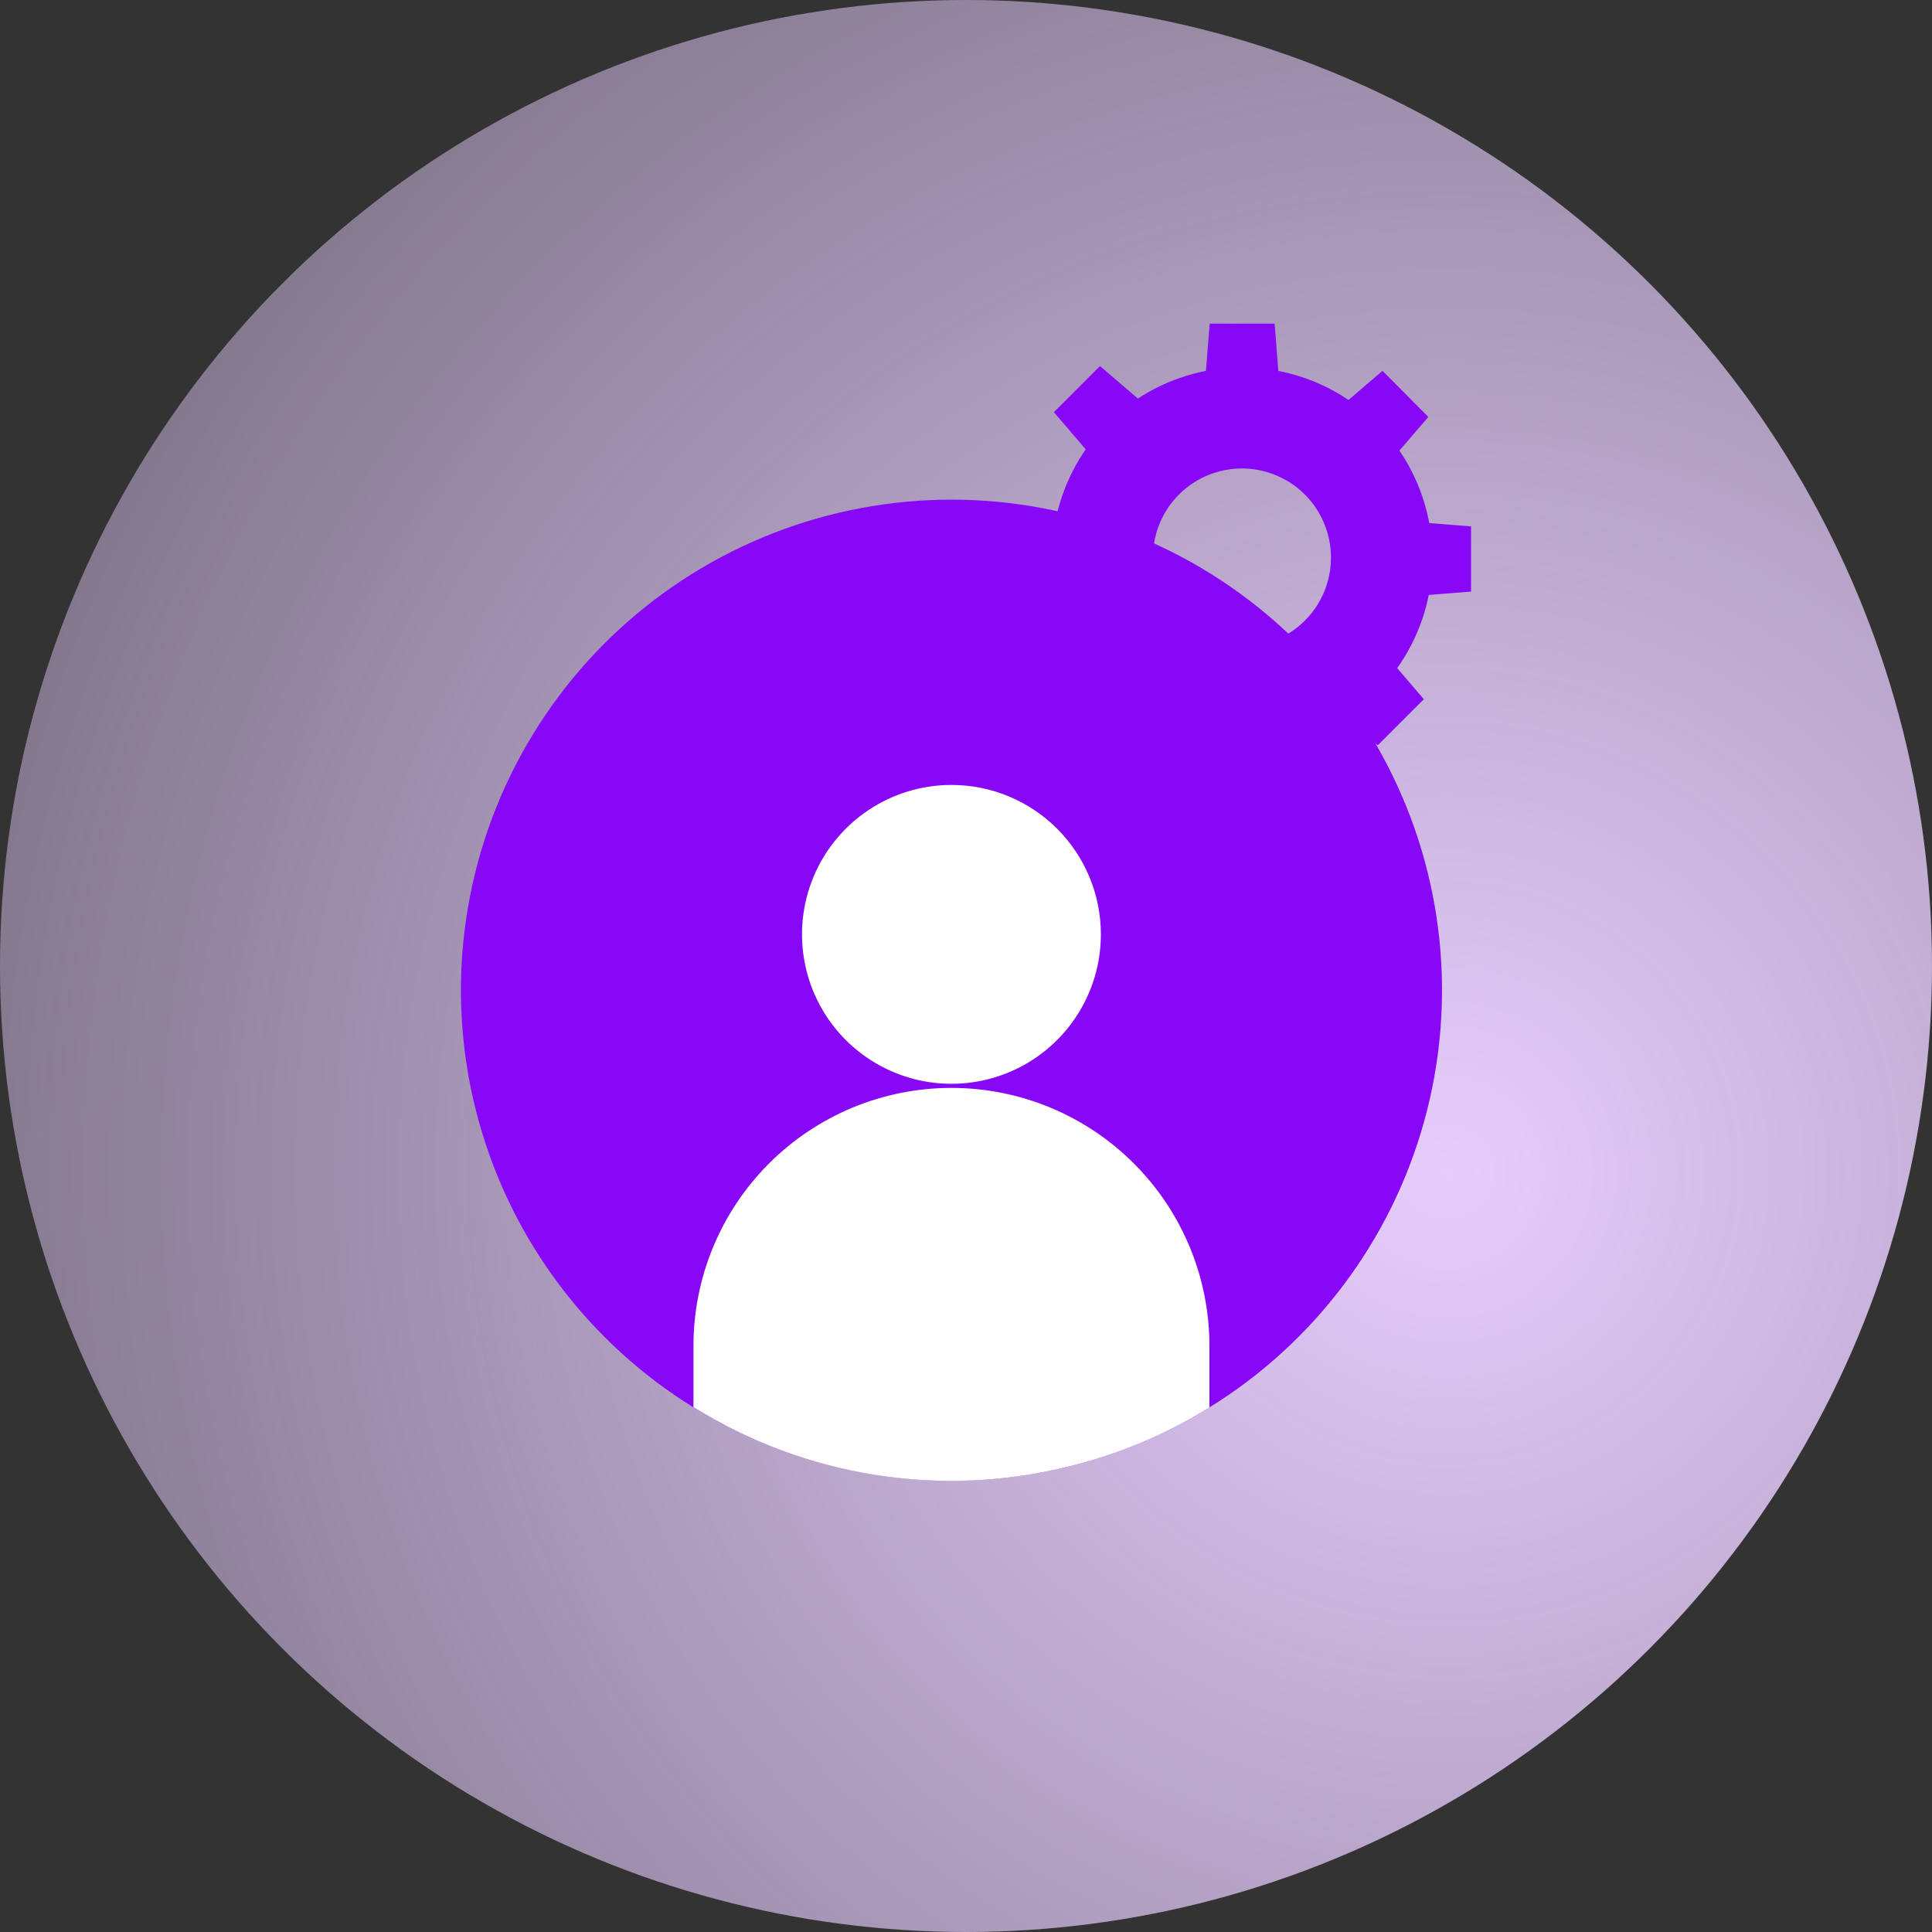 <svg width="197" height="197" viewBox="0 0 197 197" fill="none" xmlns="http://www.w3.org/2000/svg">
<rect x="0" y="0" width="197" height="197" fill="#333333" stroke="none"/>
<circle cx="98.5" cy="98.5" r="98.5" fill="url(#paint0_radial_3161_70965)"/>
<path d="M123.322 143.51C118.867 146.284 113.996 148.324 108.895 149.554C96.668 152.543 83.764 150.812 72.757 144.707C61.75 138.601 53.45 128.571 49.511 116.616C45.573 104.661 46.287 91.661 51.51 80.209C56.733 68.757 66.082 59.696 77.692 54.832C89.301 49.969 102.317 49.661 114.143 53.97C125.969 58.279 135.736 66.888 141.495 78.08C147.254 89.272 148.582 102.224 145.213 114.352C141.845 126.48 134.028 136.892 123.322 143.51Z" fill="#8807F7"/>
<path d="M112.253 95.251C112.257 98.266 111.368 101.214 109.696 103.723C108.025 106.232 105.646 108.188 102.863 109.345C100.079 110.502 97.014 110.807 94.057 110.222C91.1 109.636 88.383 108.187 86.249 106.057C84.116 103.927 82.663 101.212 82.073 98.255C81.483 95.299 81.783 92.234 82.936 89.449C84.088 86.663 86.041 84.282 88.548 82.607C91.054 80.931 94.001 80.037 97.016 80.037C101.053 80.037 104.925 81.639 107.782 84.492C110.639 87.344 112.247 91.214 112.253 95.251Z" fill="white"/>
<path d="M123.322 137.236V143.511C118.867 146.285 113.996 148.325 108.895 149.555C102.447 151.143 95.747 151.424 89.189 150.382C82.631 149.34 76.348 146.996 70.71 143.488V137.236C70.71 130.259 73.481 123.568 78.414 118.635C83.348 113.701 90.039 110.93 97.016 110.93C103.992 110.93 110.684 113.701 115.617 118.635C120.55 123.568 123.322 130.259 123.322 137.236Z" fill="white"/>
<path d="M126.658 37.465C122.82 37.465 119.068 38.603 115.877 40.735C112.686 42.868 110.198 45.898 108.73 49.444C107.261 52.99 106.877 56.892 107.625 60.656C108.374 64.42 110.222 67.878 112.936 70.592C115.65 73.306 119.108 75.154 122.872 75.903C126.636 76.652 130.538 76.267 134.084 74.799C137.63 73.33 140.661 70.843 142.793 67.651C144.925 64.46 146.063 60.708 146.063 56.87C146.063 51.724 144.019 46.788 140.38 43.149C136.74 39.509 131.804 37.465 126.658 37.465ZM126.658 65.925C124.861 65.929 123.102 65.4 121.606 64.404C120.11 63.409 118.943 61.991 118.253 60.332C117.563 58.672 117.381 56.845 117.731 55.082C118.08 53.319 118.945 51.699 120.216 50.428C121.487 49.157 123.106 48.292 124.869 47.943C126.633 47.593 128.46 47.775 130.119 48.465C131.779 49.155 133.196 50.322 134.192 51.818C135.188 53.315 135.717 55.073 135.712 56.87C135.712 59.272 134.758 61.575 133.06 63.273C131.362 64.971 129.059 65.925 126.658 65.925Z" fill="#8807F7"/>
<path d="M130.386 38.28H122.93L123.346 33H129.969L130.386 38.28Z" fill="#8807F7"/>
<path d="M116.191 40.777L110.911 46.056L107.461 42.027L112.162 37.326L116.191 40.777Z" fill="#8807F7"/>
<path d="M107.924 52.609V60.066L102.644 59.649V53.003L107.924 52.609Z" fill="#8807F7"/>
<path d="M110.448 66.807L115.705 72.086L111.699 75.514L106.998 70.836L110.448 66.807Z" fill="#8807F7"/>
<path d="M122.257 75.072H129.714L129.297 80.352H122.674L122.257 75.072Z" fill="#8807F7"/>
<path d="M136.453 72.547L141.732 67.268L145.183 71.297L140.482 75.998L136.453 72.547Z" fill="#8807F7"/>
<path d="M144.72 60.737V53.258L150 53.675V60.321L144.72 60.737Z" fill="#8807F7"/>
<path d="M142.197 46.52L136.94 41.263L140.969 37.812L145.647 42.513L142.197 46.52Z" fill="#8807F7"/>
<defs>
<radialGradient id="paint0_radial_3161_70965" cx="0" cy="0" r="1" gradientUnits="userSpaceOnUse" gradientTransform="translate(147.75 120) rotate(-60.543) scale(252.662)">
<stop stop-color="#E7CDFE"/>
<stop offset="1" stop-color="#E7CDFE" stop-opacity="0.09"/>
</radialGradient>
</defs>
</svg>
